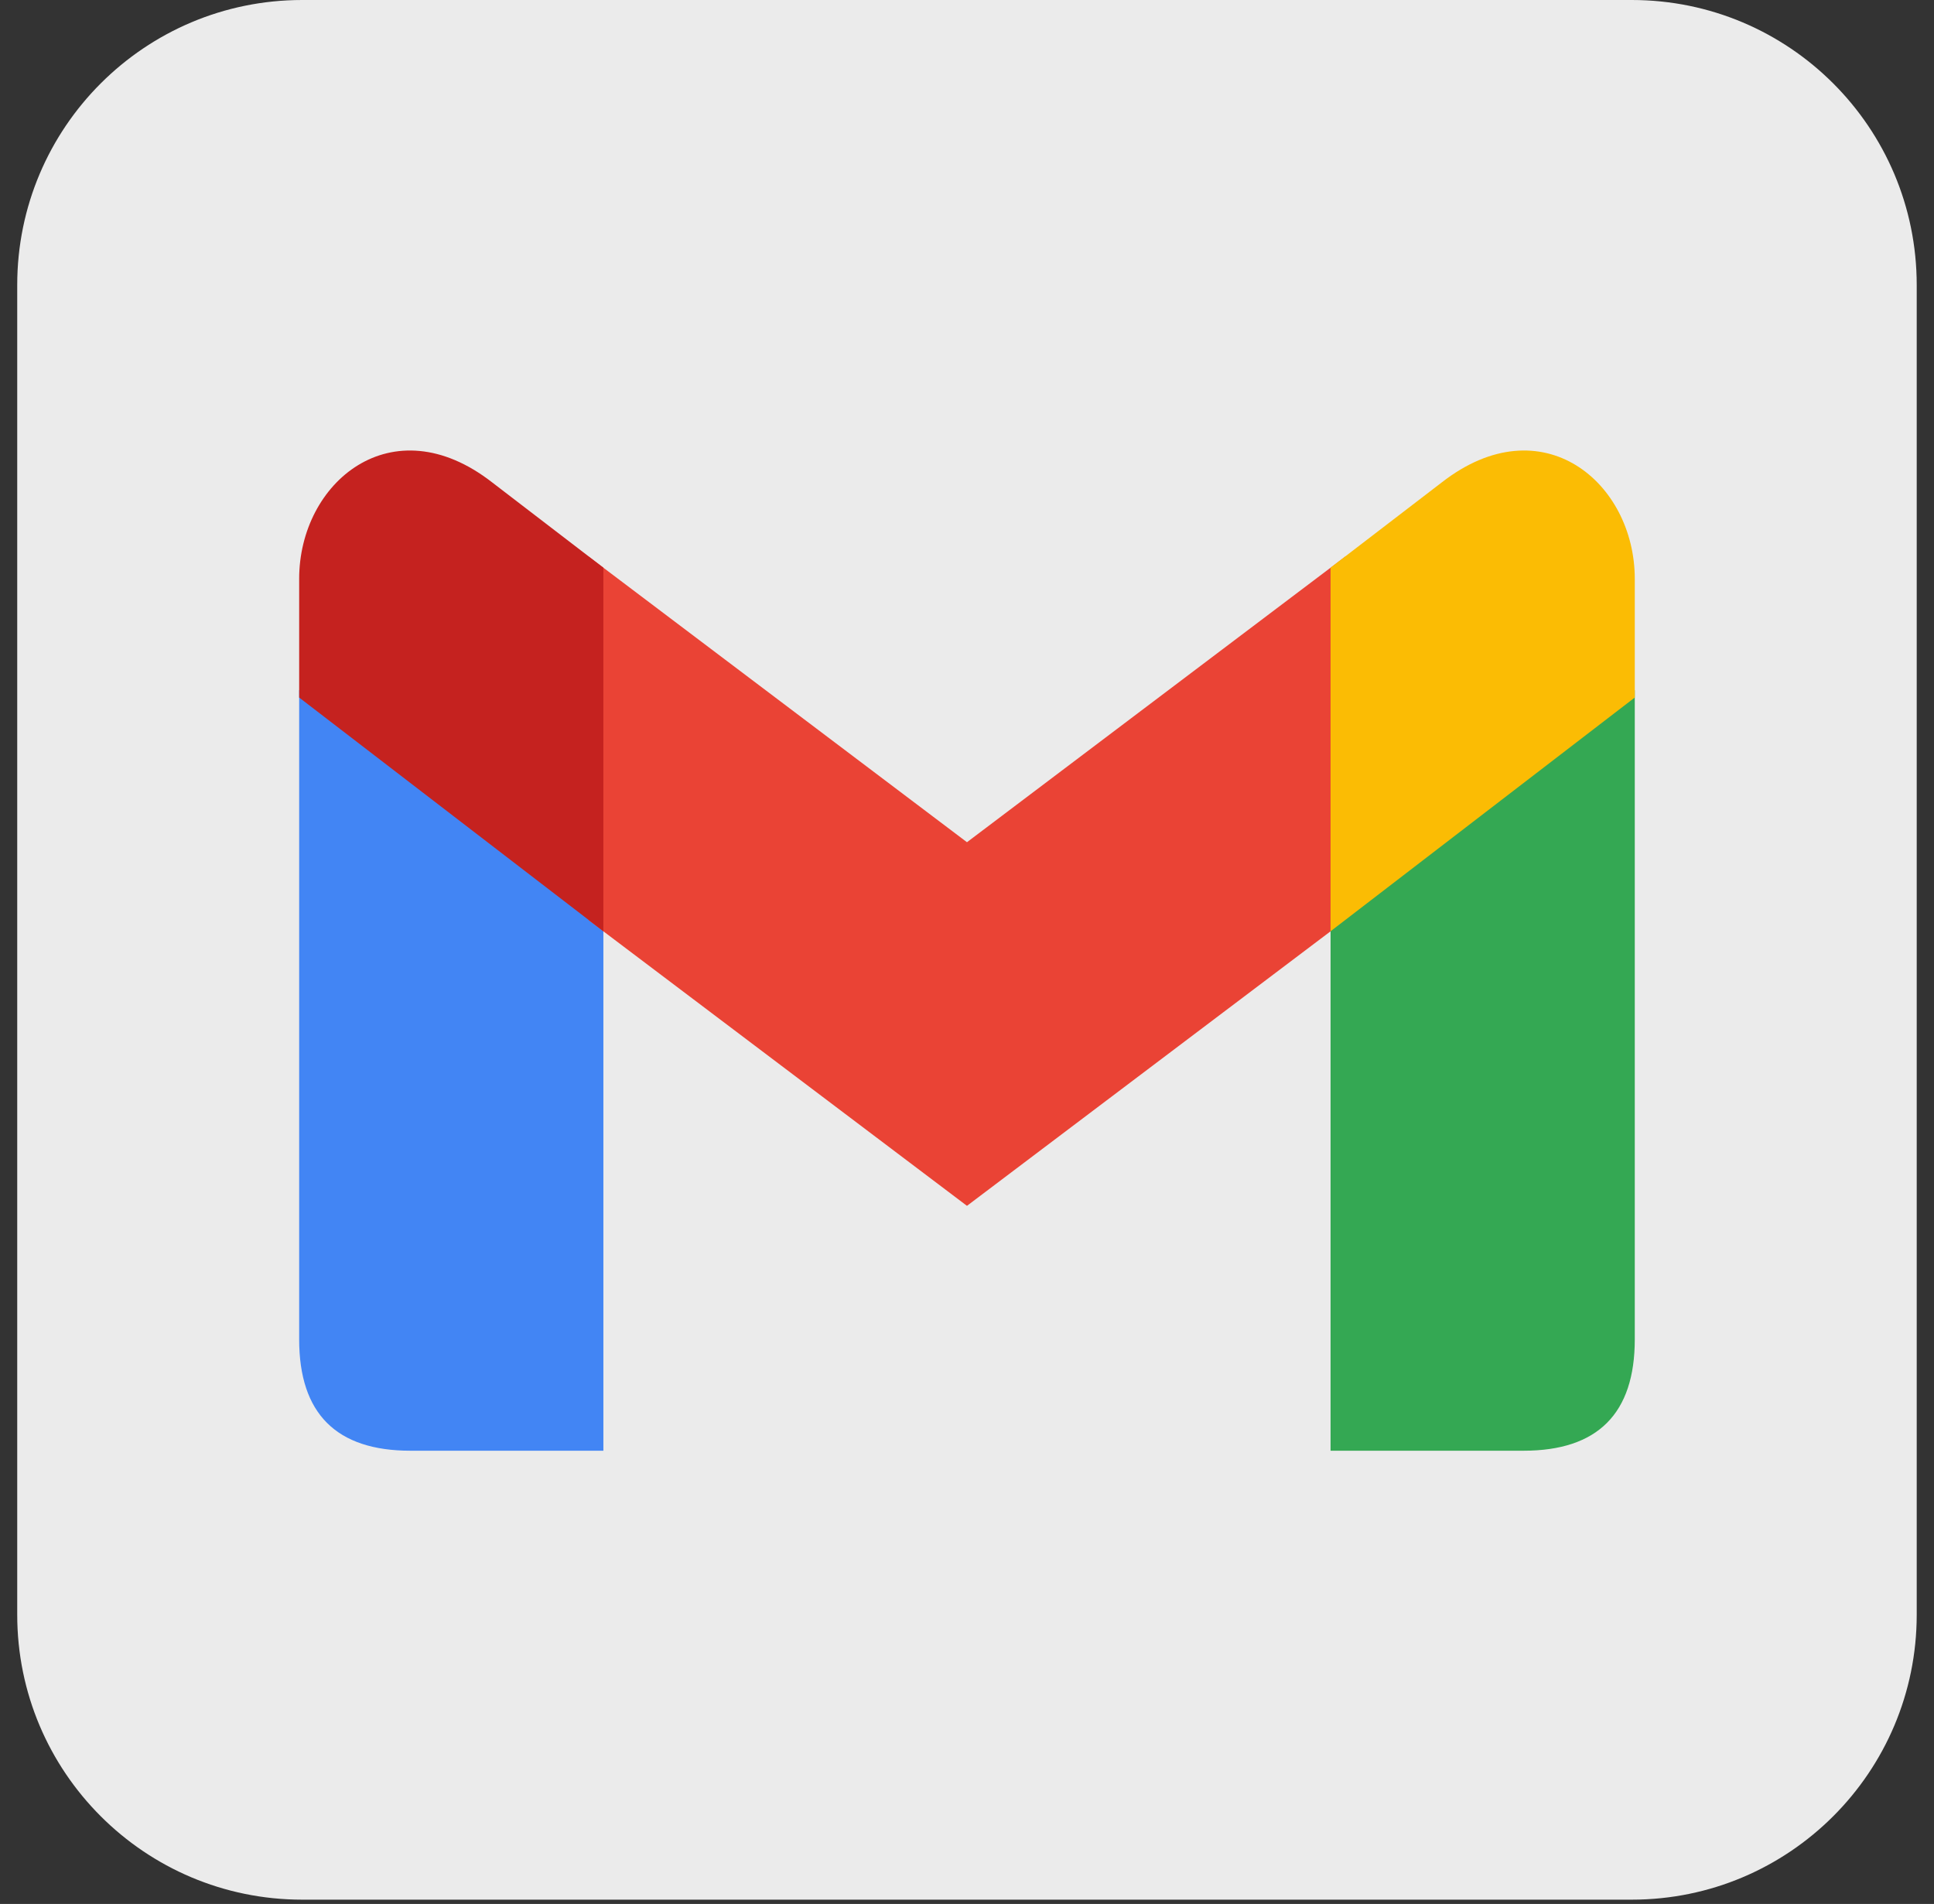 <svg width="64" height="63" viewBox="0 0 64 63" fill="none" xmlns="http://www.w3.org/2000/svg">
<rect x="0" y="0" width="64" height="63" fill="#333333" stroke="none"/>
<g clip-path="url(#clip0_760_315)">
<path d="M53.999 0H9.999C4.792 0 0.57 4.221 0.57 9.429V53.429C0.57 58.636 4.792 62.858 9.999 62.858H53.999C59.207 62.858 63.428 58.636 63.428 53.429V9.429C63.428 4.221 59.207 0 53.999 0Z" fill="#EBEBEB"/>
<path d="M19.967 48.003V30.569L9.9 22.835V44.319C9.9 46.775 11.128 48.003 13.584 48.003" fill="#4285F4"/>
<path d="M19.477 30.446L31.999 39.9L44.521 30.446V18.415L31.999 27.868L19.477 18.415" fill="#EA4335"/>
<path d="M44.031 48.003V30.569L54.098 22.835V44.319C54.098 46.775 52.871 48.003 50.415 48.003" fill="#34A853"/>
<path d="M9.9 23.081L19.967 30.815V18.784L16.284 15.96C12.97 13.382 9.9 15.96 9.9 19.152" fill="#C5221F"/>
<path d="M54.098 23.081L44.031 30.815V18.784L47.714 15.96C51.029 13.382 54.098 15.96 54.098 19.152" fill="#FBBC04"/>
</g>
<defs>
<clipPath id="clip0_760_315">
<rect width="62.858" height="62.858" fill="white" transform="translate(0.57)"/>
</clipPath>
</defs>
</svg>
